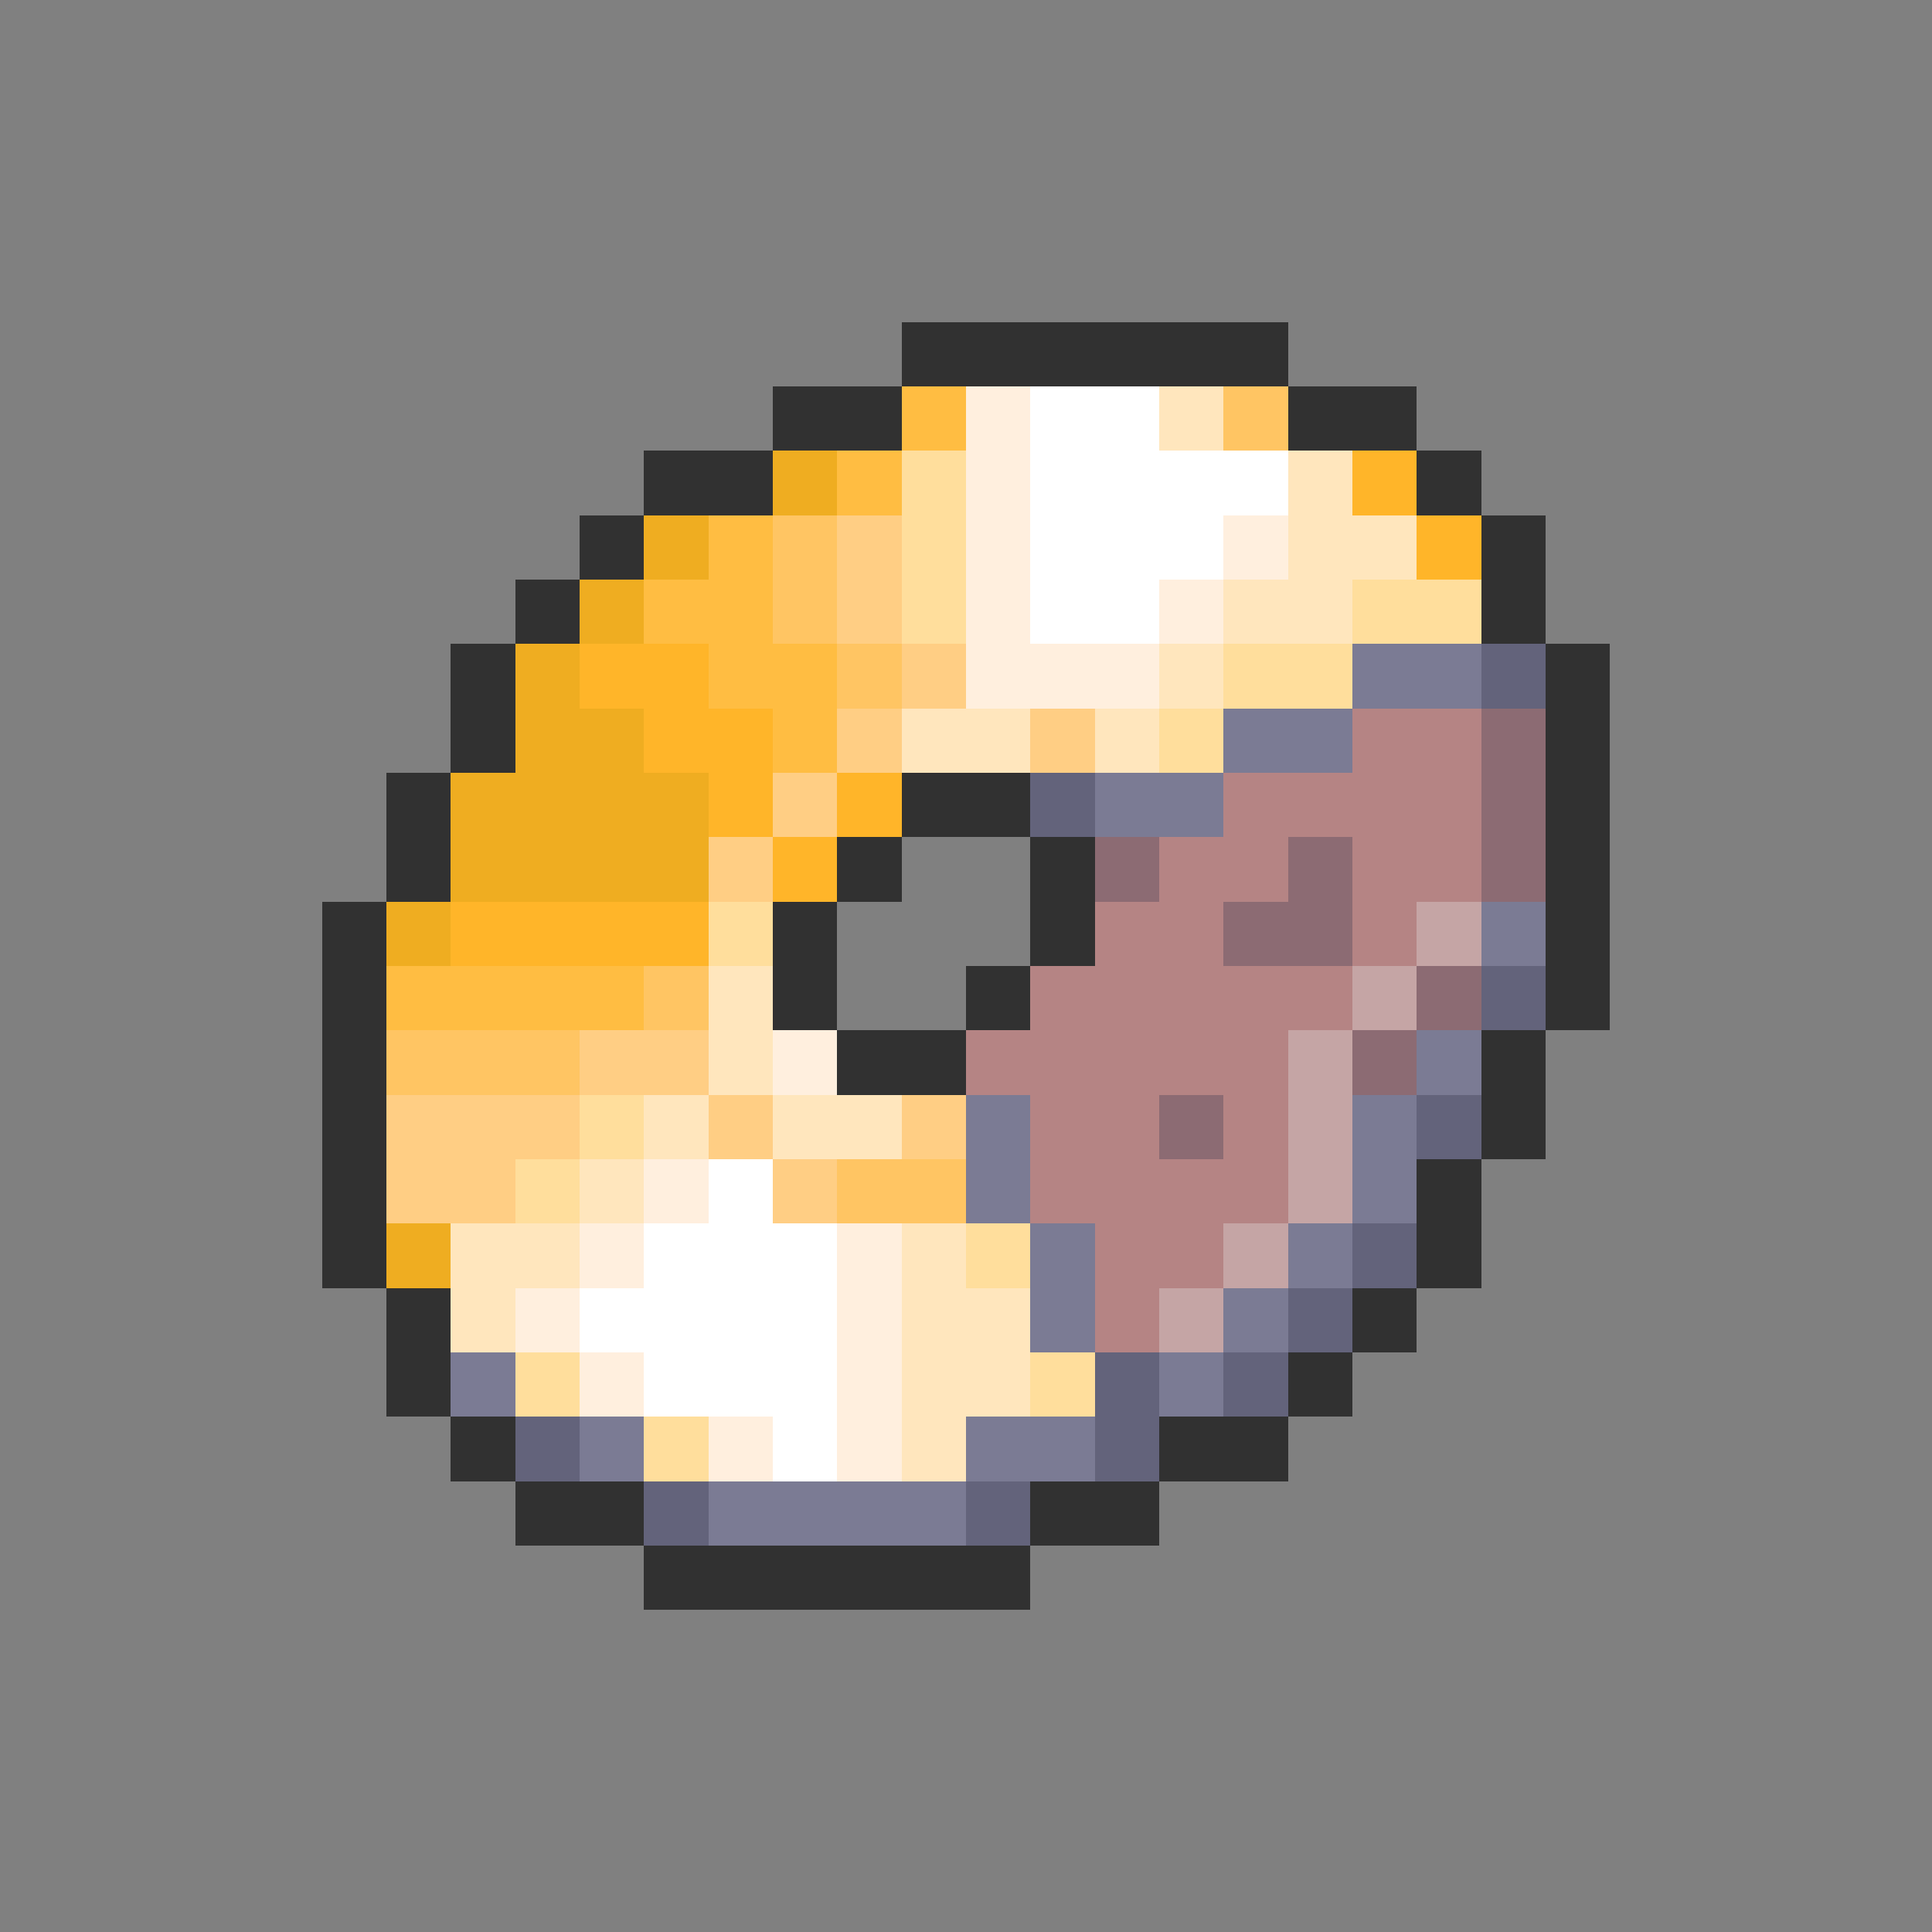 <svg xmlns="http://www.w3.org/2000/svg" viewBox="0 -0.5 30 30" shape-rendering="crispEdges">
<rect x="0" y="-0.5" width="30" height="30" fill="#808080" stroke="none"/>
<path stroke="#313131" d="M14 5h6M12 6h2M20 6h2M10 7h2M22 7h1M9 8h1M23 8h1M8 9h1M23 9h1M7 10h1M24 10h1M7 11h1M24 11h1M6 12h1M14 12h2M24 12h1M6 13h1M13 13h1M16 13h1M24 13h1M5 14h1M12 14h1M16 14h1M24 14h1M5 15h1M12 15h1M15 15h1M24 15h1M5 16h1M13 16h2M23 16h1M5 17h1M23 17h1M5 18h1M22 18h1M5 19h1M22 19h1M6 20h1M21 20h1M6 21h1M20 21h1M7 22h1M18 22h2M8 23h2M16 23h2M10 24h6" />
<path stroke="#ffbd42" d="M14 6h1M13 7h1M11 8h1M10 9h2M11 10h2M12 11h1M6 15h4" />
<path stroke="#ffefde" d="M15 6h1M15 7h1M15 8h1M19 8h1M15 9h1M18 9h1M15 10h3M12 16h1M10 18h1M9 19h1M13 19h1M8 20h1M13 20h1M9 21h1M13 21h1M11 22h1M13 22h1" />
<path stroke="#ffffff" d="M16 6h2M16 7h4M16 8h3M16 9h2M11 18h1M10 19h3M9 20h4M10 21h3M12 22h1" />
<path stroke="#ffe6bd" d="M18 6h1M20 7h1M20 8h2M19 9h2M18 10h1M14 11h2M17 11h1M11 15h1M11 16h1M10 17h1M12 17h2M9 18h1M7 19h2M14 19h1M7 20h1M14 20h2M14 21h2M14 22h1" />
<path stroke="#ffc563" d="M19 6h1M12 8h1M12 9h1M13 10h1M10 15h1M6 16h3M13 18h2" />
<path stroke="#efad21" d="M12 7h1M10 8h1M9 9h1M8 10h1M8 11h2M7 12h4M7 13h4M6 14h1M6 19h1" />
<path stroke="#ffde9c" d="M14 7h1M14 8h1M14 9h1M21 9h2M19 10h2M18 11h1M11 14h1M9 17h1M8 18h1M15 19h1M8 21h1M16 21h1M10 22h1" />
<path stroke="#ffb529" d="M21 7h1M22 8h1M9 10h2M10 11h2M11 12h1M13 12h1M12 13h1M7 14h4" />
<path stroke="#ffce84" d="M13 8h1M13 9h1M14 10h1M13 11h1M16 11h1M12 12h1M11 13h1M9 16h2M6 17h3M11 17h1M14 17h1M6 18h2M12 18h1" />
<path stroke="#7b7b94" d="M21 10h2M19 11h2M17 12h2M23 14h1M22 16h1M15 17h1M21 17h1M15 18h1M21 18h1M16 19h1M20 19h1M16 20h1M19 20h1M7 21h1M18 21h1M9 22h1M15 22h2M11 23h4" />
<path stroke="#63637b" d="M23 10h1M16 12h1M23 15h1M22 17h1M21 19h1M20 20h1M17 21h1M19 21h1M8 22h1M17 22h1M10 23h1M15 23h1" />
<path stroke="#b58484" d="M21 11h2M19 12h4M18 13h2M21 13h2M17 14h2M21 14h1M16 15h5M15 16h5M16 17h2M19 17h1M16 18h4M17 19h2M17 20h1" />
<path stroke="#8c6b73" d="M23 11h1M23 12h1M17 13h1M20 13h1M23 13h1M19 14h2M22 15h1M21 16h1M18 17h1" />
<path stroke="#c5a5a5" d="M22 14h1M21 15h1M20 16h1M20 17h1M20 18h1M19 19h1M18 20h1" />
</svg>